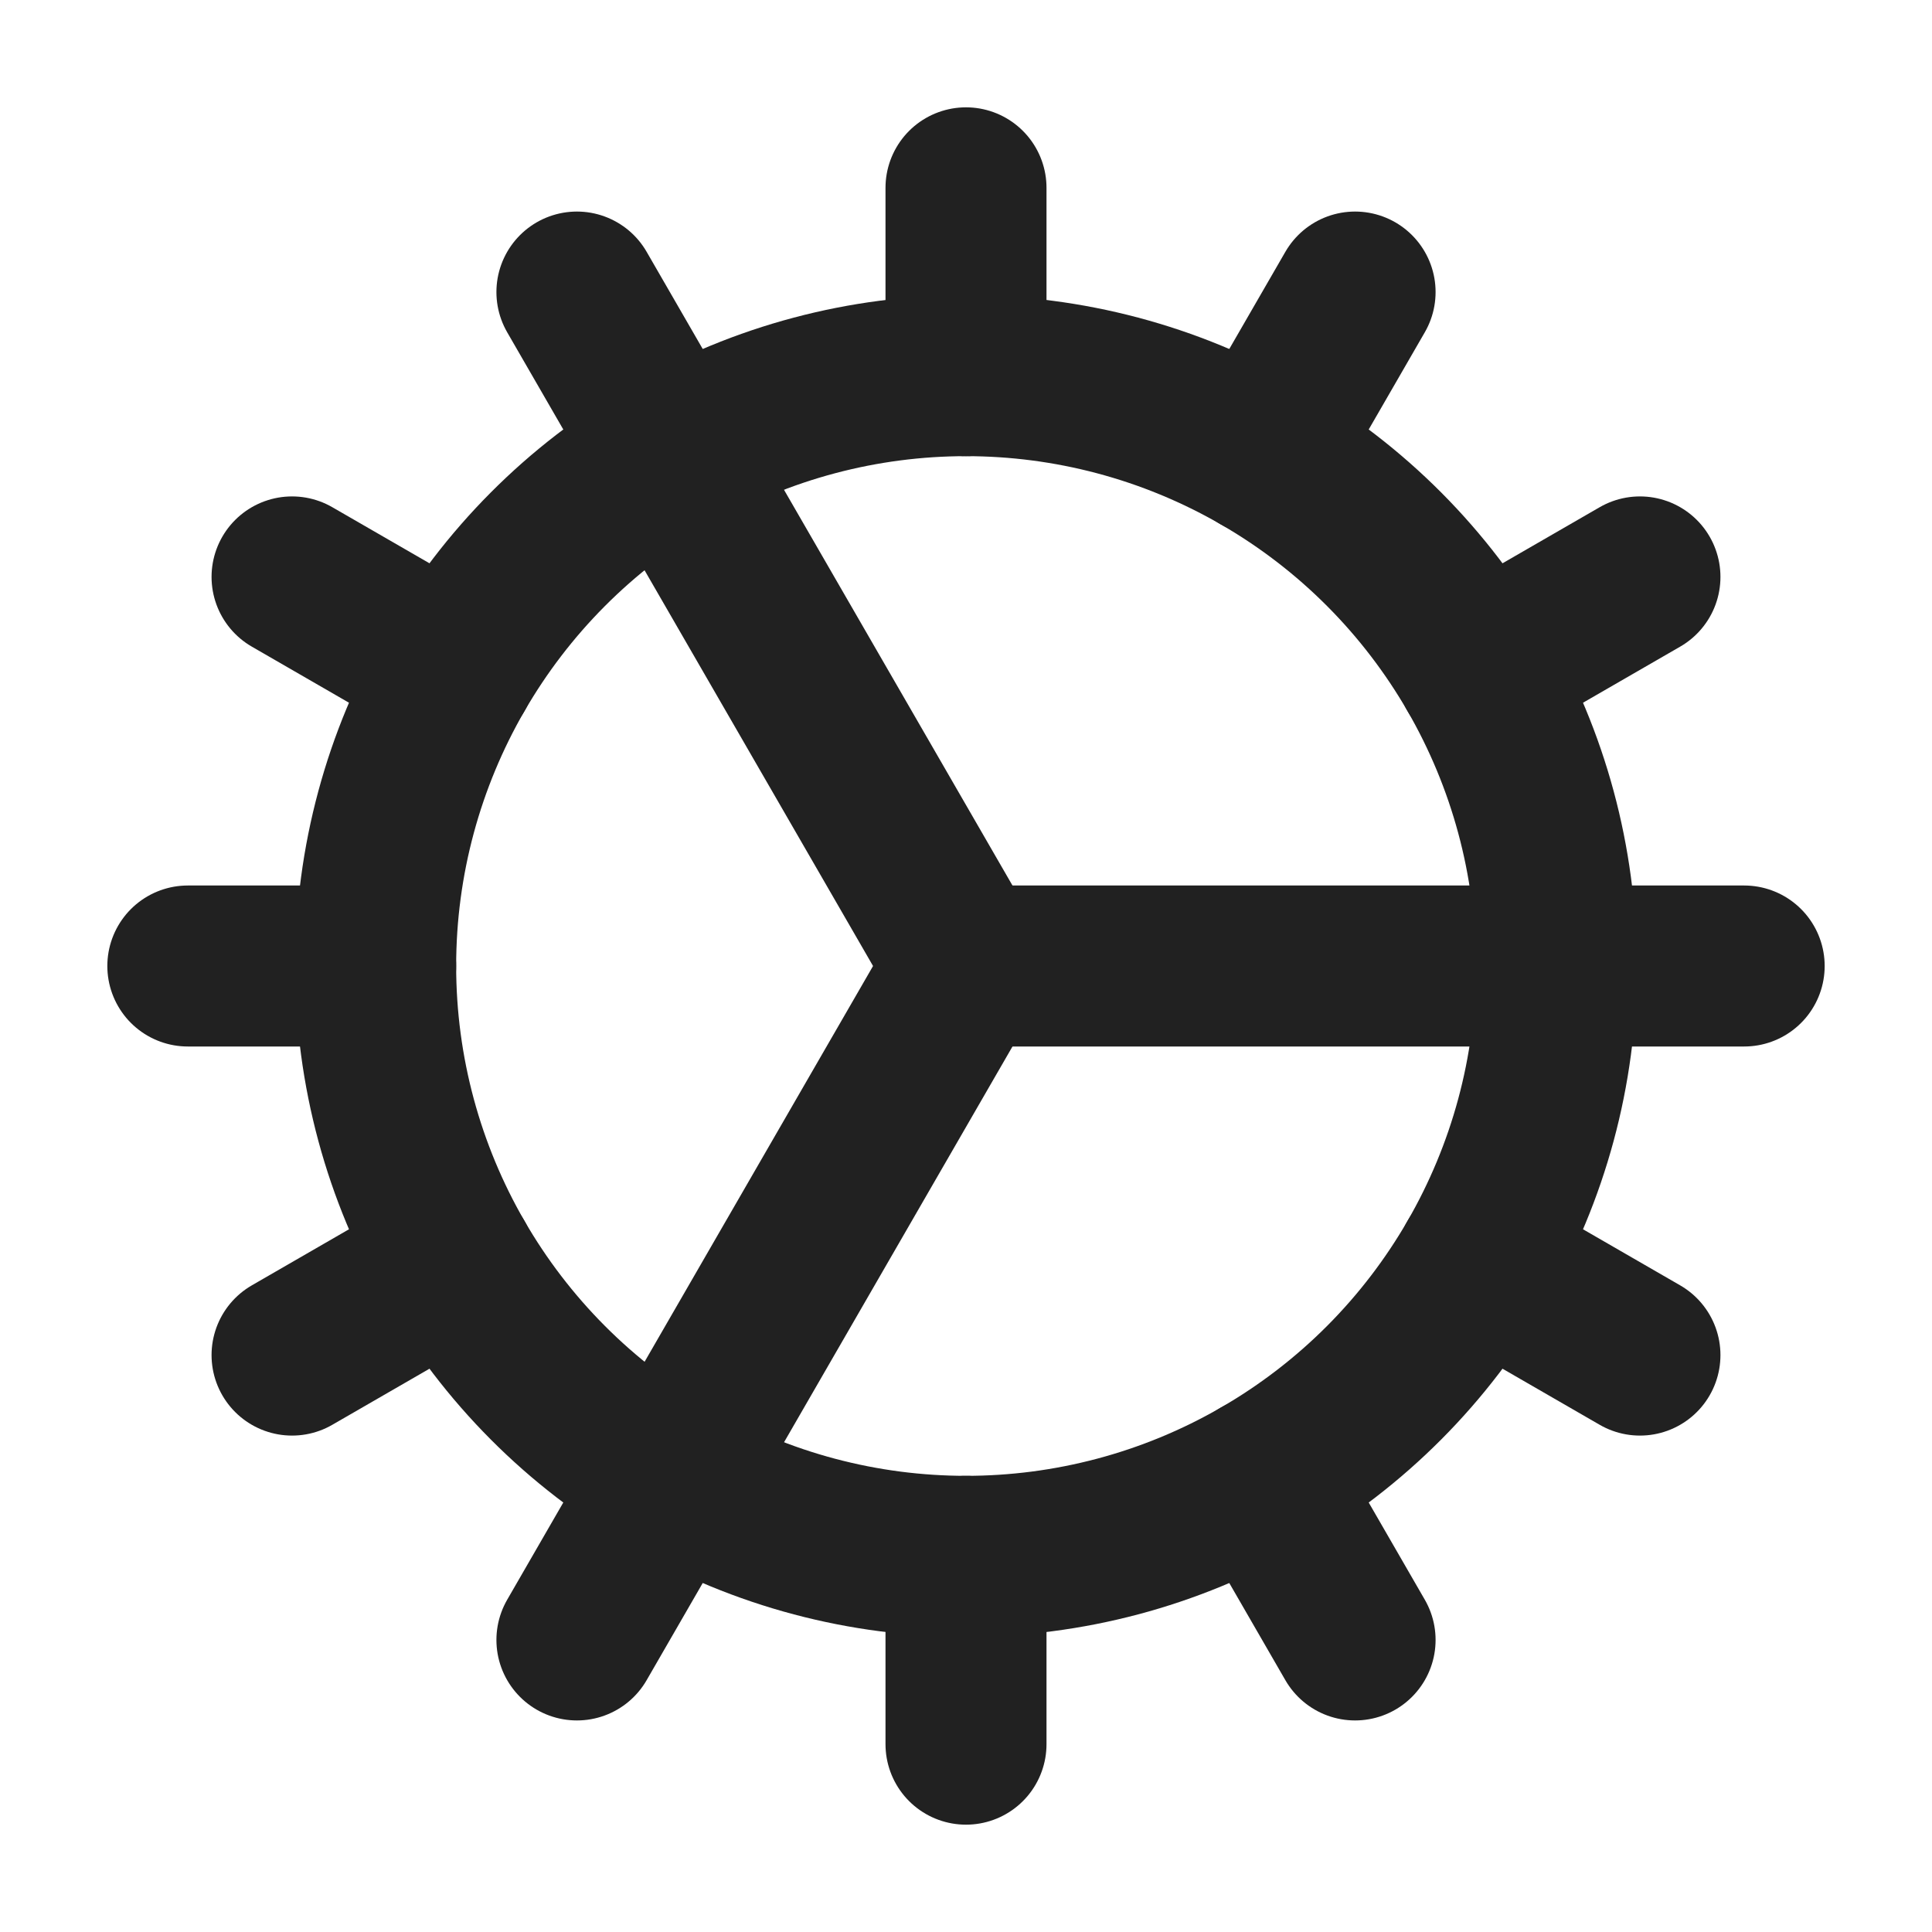 <svg xmlns="http://www.w3.org/2000/svg" height="18" width="18" viewBox="0 0 18 18"><title>gear 2</title><g fill="#212121" stroke="#212121" class="nc-icon-wrapper"><line x1="6.25" y1="4.237" x2="9" y2="9" fill="none" stroke-linecap="round" stroke-linejoin="round" stroke-width="1.5" data-color="color-2"></line><line x1="6.25" y1="13.764" x2="9" y2="9" fill="none" stroke-linecap="round" stroke-linejoin="round" stroke-width="1.5" data-color="color-2"></line><line x1="14.5" y1="9" x2="9" y2="9" fill="none" stroke-linecap="round" stroke-linejoin="round" stroke-width="1.5" data-color="color-2"></line><circle cx="9" cy="9" r="5.5" fill="none" stroke="#212121" stroke-linecap="round" stroke-linejoin="round" stroke-width="1.5"></circle><line x1="9" y1="1.75" x2="9" y2="3.5" fill="none" stroke="#212121" stroke-linecap="round" stroke-linejoin="round" stroke-width="1.5"></line><line x1="2.721" y1="5.375" x2="4.237" y2="6.25" fill="none" stroke="#212121" stroke-linecap="round" stroke-linejoin="round" stroke-width="1.5"></line><line x1="1.75" y1="9" x2="3.5" y2="9" fill="none" stroke="#212121" stroke-linecap="round" stroke-linejoin="round" stroke-width="1.5"></line><line x1="16.25" y1="9" x2="14.5" y2="9" fill="none" stroke="#212121" stroke-linecap="round" stroke-linejoin="round" stroke-width="1.5"></line><line x1="2.721" y1="12.625" x2="4.237" y2="11.75" fill="none" stroke="#212121" stroke-linecap="round" stroke-linejoin="round" stroke-width="1.5"></line><line x1="9" y1="16.25" x2="9" y2="14.5" fill="none" stroke="#212121" stroke-linecap="round" stroke-linejoin="round" stroke-width="1.5"></line><line x1="12.625" y1="15.279" x2="11.75" y2="13.763" fill="none" stroke="#212121" stroke-linecap="round" stroke-linejoin="round" stroke-width="1.5"></line><line x1="5.375" y1="15.279" x2="6.25" y2="13.763" fill="none" stroke="#212121" stroke-linecap="round" stroke-linejoin="round" stroke-width="1.5"></line><line x1="15.279" y1="12.625" x2="13.763" y2="11.75" fill="none" stroke="#212121" stroke-linecap="round" stroke-linejoin="round" stroke-width="1.5"></line><line x1="15.279" y1="5.375" x2="13.763" y2="6.25" fill="none" stroke="#212121" stroke-linecap="round" stroke-linejoin="round" stroke-width="1.5"></line><line x1="12.625" y1="2.721" x2="11.75" y2="4.237" fill="none" stroke="#212121" stroke-linecap="round" stroke-linejoin="round" stroke-width="1.5"></line><line x1="5.375" y1="2.721" x2="6.25" y2="4.237" fill="none" stroke="#212121" stroke-linecap="round" stroke-linejoin="round" stroke-width="1.5"></line></g></svg>